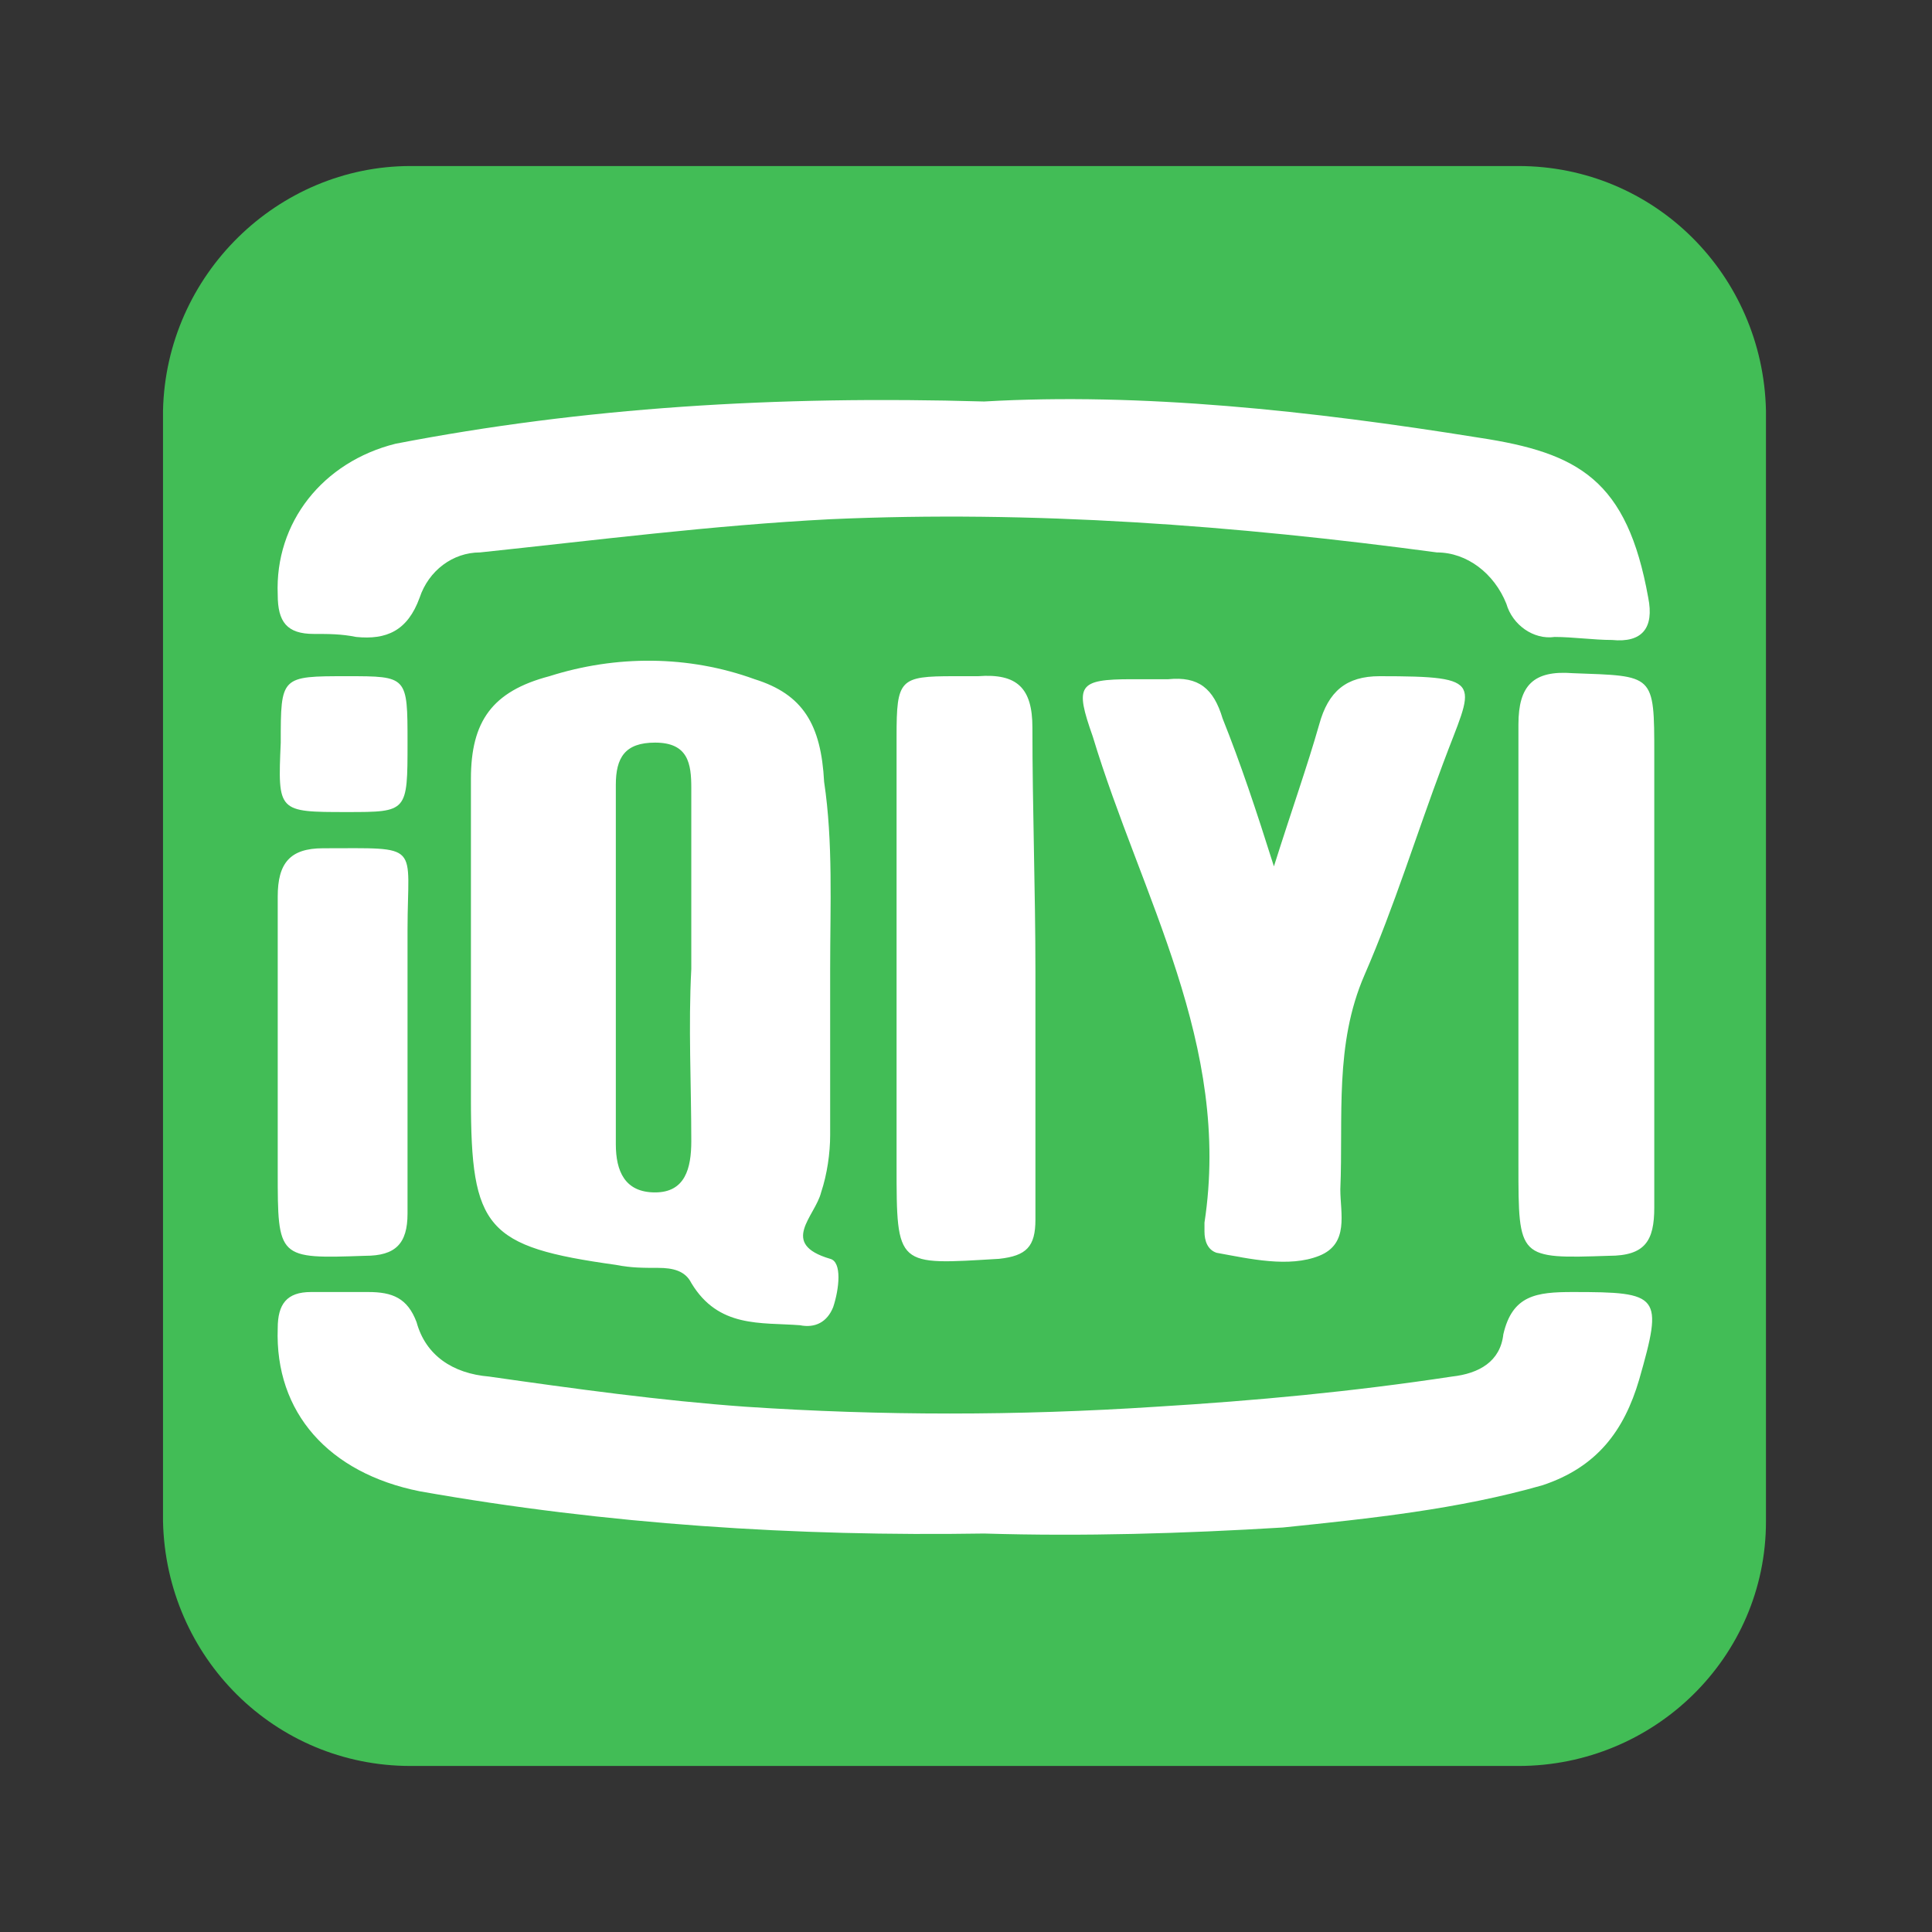 <?xml version="1.0" encoding="utf-8"?>
<!-- Generator: Adobe Illustrator 25.2.3, SVG Export Plug-In . SVG Version: 6.00 Build 0)  -->
<svg xmlns:xlink="http://www.w3.org/1999/xlink" version="1.1" id="图层_1" xmlns="http://www.w3.org/2000/svg" x="0px"
     y="0px"
     viewBox="0 0 64 64" style="enable-background:new 0 0 64 64;" xml:space="preserve">
<rect x="0" y="0" width="64" height="64" fill="#333333" stroke="none"/>
<style type="text/css">
	.st0{fill:#42BD56;}
	.st1{fill:#FFFFFF;}
</style>
    <path class="st0" d="M13.6,5.5h36.7c4.5,0,8.1,3.6,8.2,8.1v36.8c0,4.5-3.7,8.1-8.2,8.1H13.6c-4.5,0-8.1-3.6-8.2-8.1V13.6
	C5.5,9.1,9.2,5.5,13.6,5.5z"/>
    <path class="st1" d="M32.6,50.8c-6.2,0.1-12.5-0.3-18.7-1.4c-3-0.6-4.8-2.6-4.7-5.4c0-0.8,0.3-1.2,1.1-1.2h1.9c0.8,0,1.3,0.2,1.6,1
	c0.3,1.1,1.2,1.7,2.4,1.8c2.8,0.4,5.7,0.8,8.5,1c4.5,0.3,9,0.3,13.6,0c3.3-0.2,6.5-0.5,9.8-1c0.9-0.1,1.6-0.5,1.7-1.4
	c0.3-1.3,1.1-1.4,2.3-1.4c2.9,0,3,0.1,2.2,2.9c-0.5,1.7-1.4,2.9-3.2,3.5c-2.8,0.8-5.7,1.1-8.6,1.4C39.2,50.8,35.9,50.9,32.6,50.8z
	 M32.6,13.3c5.2-0.3,10.8,0.3,16.4,1.2c3.3,0.5,4.9,1.4,5.6,5.3c0.2,1-0.2,1.5-1.2,1.4c-0.6,0-1.3-0.1-1.9-0.1
	c-0.7,0.1-1.4-0.4-1.6-1.1c-0.4-1-1.3-1.7-2.3-1.7c-6.7-0.9-13.4-1.4-20.1-1.1c-3.9,0.2-7.8,0.7-11.6,1.1c-0.9,0-1.7,0.6-2,1.5
	c-0.4,1.1-1.1,1.4-2.1,1.3c-0.5-0.1-0.9-0.1-1.4-0.1c-0.9,0-1.2-0.4-1.2-1.3c-0.1-2.4,1.5-4.4,3.9-5C19.3,13.5,25.7,13.1,32.6,13.3z
	 M27.5,32.1v5.5c0,0.6-0.1,1.3-0.3,1.9c-0.2,0.8-1.4,1.7,0.3,2.2c0.4,0.1,0.3,1,0.1,1.6c-0.2,0.5-0.6,0.7-1.1,0.6
	c-1.3-0.1-2.7,0.1-3.6-1.4c-0.2-0.4-0.6-0.5-1.1-0.5c-0.5,0-0.9,0-1.4-0.1c-4.3-0.6-4.8-1.2-4.8-5.5V25.8c0-1.9,0.7-2.9,2.6-3.4
	c2.2-0.7,4.6-0.7,6.8,0.1c1.6,0.5,2.2,1.5,2.3,3.4C27.6,27.9,27.5,30,27.5,32.1z M22.9,32.1v-6c0-0.8-0.1-1.5-1.2-1.5
	c-1,0-1.3,0.5-1.3,1.4v11.9c0,0.9,0.3,1.6,1.3,1.6s1.2-0.8,1.2-1.7C22.9,35.9,22.8,34,22.9,32.1z M42.2,28.7
	c0.6-1.9,1.1-3.3,1.5-4.7c0.3-1.1,0.9-1.6,2-1.6c3.6,0,3.1,0.2,2.1,2.9c-0.9,2.4-1.6,4.7-2.6,7c-1,2.3-0.7,4.7-0.8,7.1
	c0,0.8,0.3,1.8-0.7,2.2c-1,0.4-2.3,0.1-3.4-0.1c-0.3-0.1-0.4-0.4-0.4-0.7v-0.3c0.9-5.9-2.1-10.8-3.7-16.1c-0.6-1.7-0.5-1.9,1.3-1.9
	c0.4,0,0.8,0,1.2,0c1-0.1,1.5,0.3,1.8,1.3C41.1,25.3,41.6,26.8,42.2,28.7z M54.8,32.1V40c0,1.1-0.3,1.6-1.5,1.6c-3,0.1-3,0.1-3-3
	c0-4.8,0-9.7,0-14.6c0-1.3,0.5-1.8,1.8-1.7c2.7,0.1,2.7,0,2.7,2.7C54.8,25.1,54.8,32.1,54.8,32.1z M34.3,32.2c0,2.7,0,5.5,0,8.2
	c0,0.9-0.3,1.2-1.2,1.3c-3.4,0.2-3.4,0.3-3.4-3.1V24.4c0-1.9,0.1-2,1.9-2c0.3,0,0.6,0,0.8,0c1.3-0.1,1.8,0.4,1.8,1.7
	C34.2,26.8,34.3,29.5,34.3,32.2C34.3,32.1,34.3,32.2,34.3,32.2z M13.5,34.8v5.4c0,1-0.4,1.4-1.4,1.4c-2.9,0.1-2.9,0.1-2.9-2.8
	c0-3,0-6.1,0-9.1c0-1.1,0.4-1.6,1.5-1.6c3.3,0,2.8-0.2,2.8,2.7C13.5,30.8,13.5,34.8,13.5,34.8z M13.5,24.6c0,2.3,0,2.3-2,2.3
	c-2.3,0-2.3,0-2.2-2.3c0-2.2,0-2.2,2.2-2.2C13.5,22.4,13.5,22.4,13.5,24.6z"/>
</svg>
